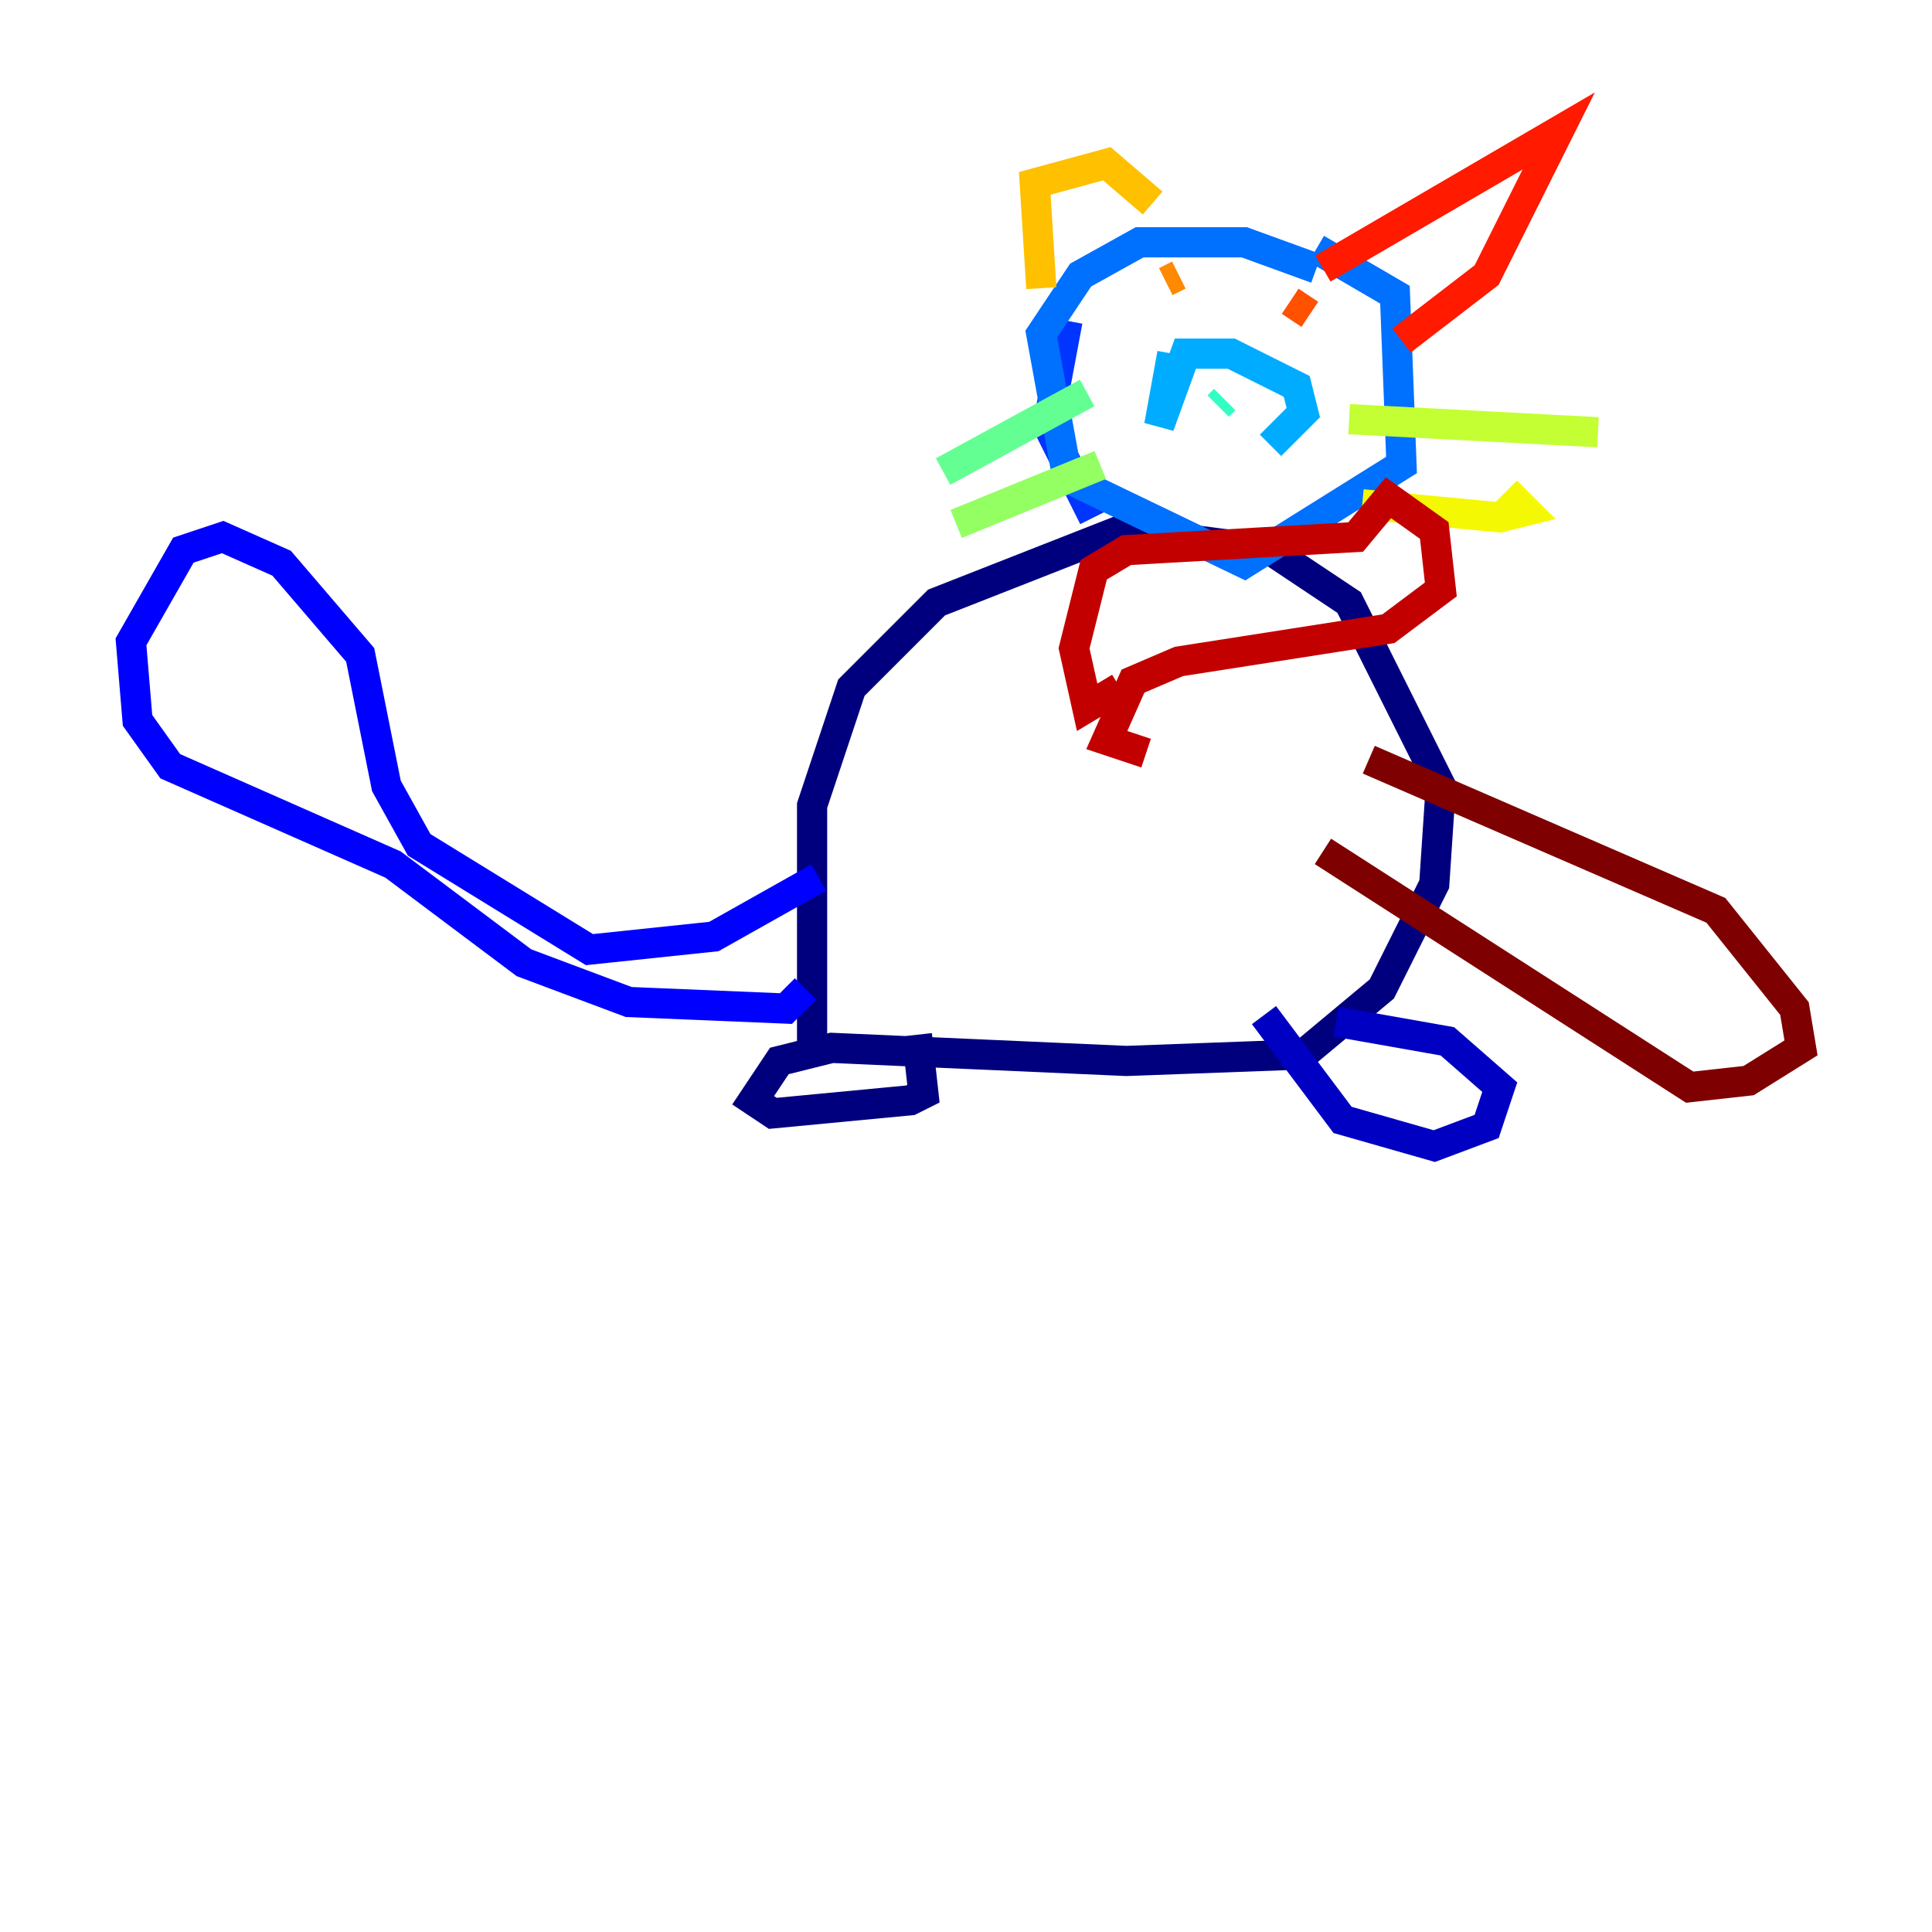 <?xml version="1.0" encoding="utf-8" ?>
<svg baseProfile="tiny" height="128" version="1.2" viewBox="0,0,128,128" width="128" xmlns="http://www.w3.org/2000/svg" xmlns:ev="http://www.w3.org/2001/xml-events" xmlns:xlink="http://www.w3.org/1999/xlink"><defs /><polyline fill="none" points="53.803,69.424 53.803,53.37 56.407,45.559 62.047,39.919 74.197,35.146 84.176,36.447 89.383,39.919 95.458,52.068 95.024,58.576 91.552,65.519 86.346,69.858 74.63,70.291 55.105,69.424 51.634,70.291 49.898,72.895 51.2,73.763 60.312,72.895 61.18,72.461 60.746,68.556" stroke="#00007f" stroke-width="2" /><polyline fill="none" points="83.742,67.254 88.949,74.197 95.024,75.932 98.495,74.63 99.363,72.027 95.891,68.99 88.515,67.688" stroke="#0000c3" stroke-width="2" /><polyline fill="none" points="54.237,58.142 47.295,62.047 39.051,62.915 27.77,55.973 25.6,52.068 23.864,43.39 18.658,37.315 14.752,35.58 12.149,36.447 8.678,42.522 9.112,47.729 11.281,50.766 26.034,57.275 34.712,63.783 41.654,66.386 52.068,66.82 53.37,65.519" stroke="#0000ff" stroke-width="2" /><polyline fill="none" points="72.461,34.278 69.424,28.203 70.725,21.261" stroke="#0034ff" stroke-width="2" /><polyline fill="none" points="87.214,16.488 92.42,19.525 92.854,30.807 82.441,37.315 70.725,31.675 68.99,22.129 71.593,18.224 75.498,16.054 82.441,16.054 87.214,17.79" stroke="#0070ff" stroke-width="2" /><polyline fill="none" points="77.668,23.43 76.8,28.203 78.536,23.43 81.573,23.43 85.912,25.6 86.346,27.336 84.176,29.505" stroke="#00acff" stroke-width="2" /><polyline fill="none" points="81.139,26.468 81.139,26.468" stroke="#02e8f4" stroke-width="2" /><polyline fill="none" points="81.139,26.468 80.705,26.902" stroke="#32ffc3" stroke-width="2" /><polyline fill="none" points="72.027,26.034 62.481,31.241" stroke="#63ff93" stroke-width="2" /><polyline fill="none" points="72.895,30.807 63.349,34.712" stroke="#93ff63" stroke-width="2" /><polyline fill="none" points="89.383,27.77 105.871,28.637" stroke="#c3ff32" stroke-width="2" /><polyline fill="none" points="90.251,33.41 99.363,34.278 101.098,33.844 99.797,32.542" stroke="#f4f802" stroke-width="2" /><polyline fill="none" points="68.99,19.091 68.556,12.149 73.329,10.848 76.366,13.451" stroke="#ffc000" stroke-width="2" /><polyline fill="none" points="78.102,18.224 77.234,18.658" stroke="#ff8900" stroke-width="2" /><polyline fill="none" points="85.478,19.959 86.78,20.827" stroke="#ff5100" stroke-width="2" /><polyline fill="none" points="87.647,17.79 103.268,8.678 98.495,18.224 92.854,22.563" stroke="#ff1a00" stroke-width="2" /><polyline fill="none" points="74.197,45.559 72.027,46.861 71.159,42.956 72.461,37.749 74.63,36.447 89.817,35.58 91.986,32.976 95.024,35.146 95.458,39.051 91.986,41.654 78.102,43.824 75.064,45.125 73.329,49.031 75.932,49.898" stroke="#c30000" stroke-width="2" /><polyline fill="none" points="90.685,50.332 113.681,60.312 118.888,66.82 119.322,69.424 115.851,71.593 111.946,72.027 87.647,56.407" stroke="#7f0000" stroke-width="2" /></svg>